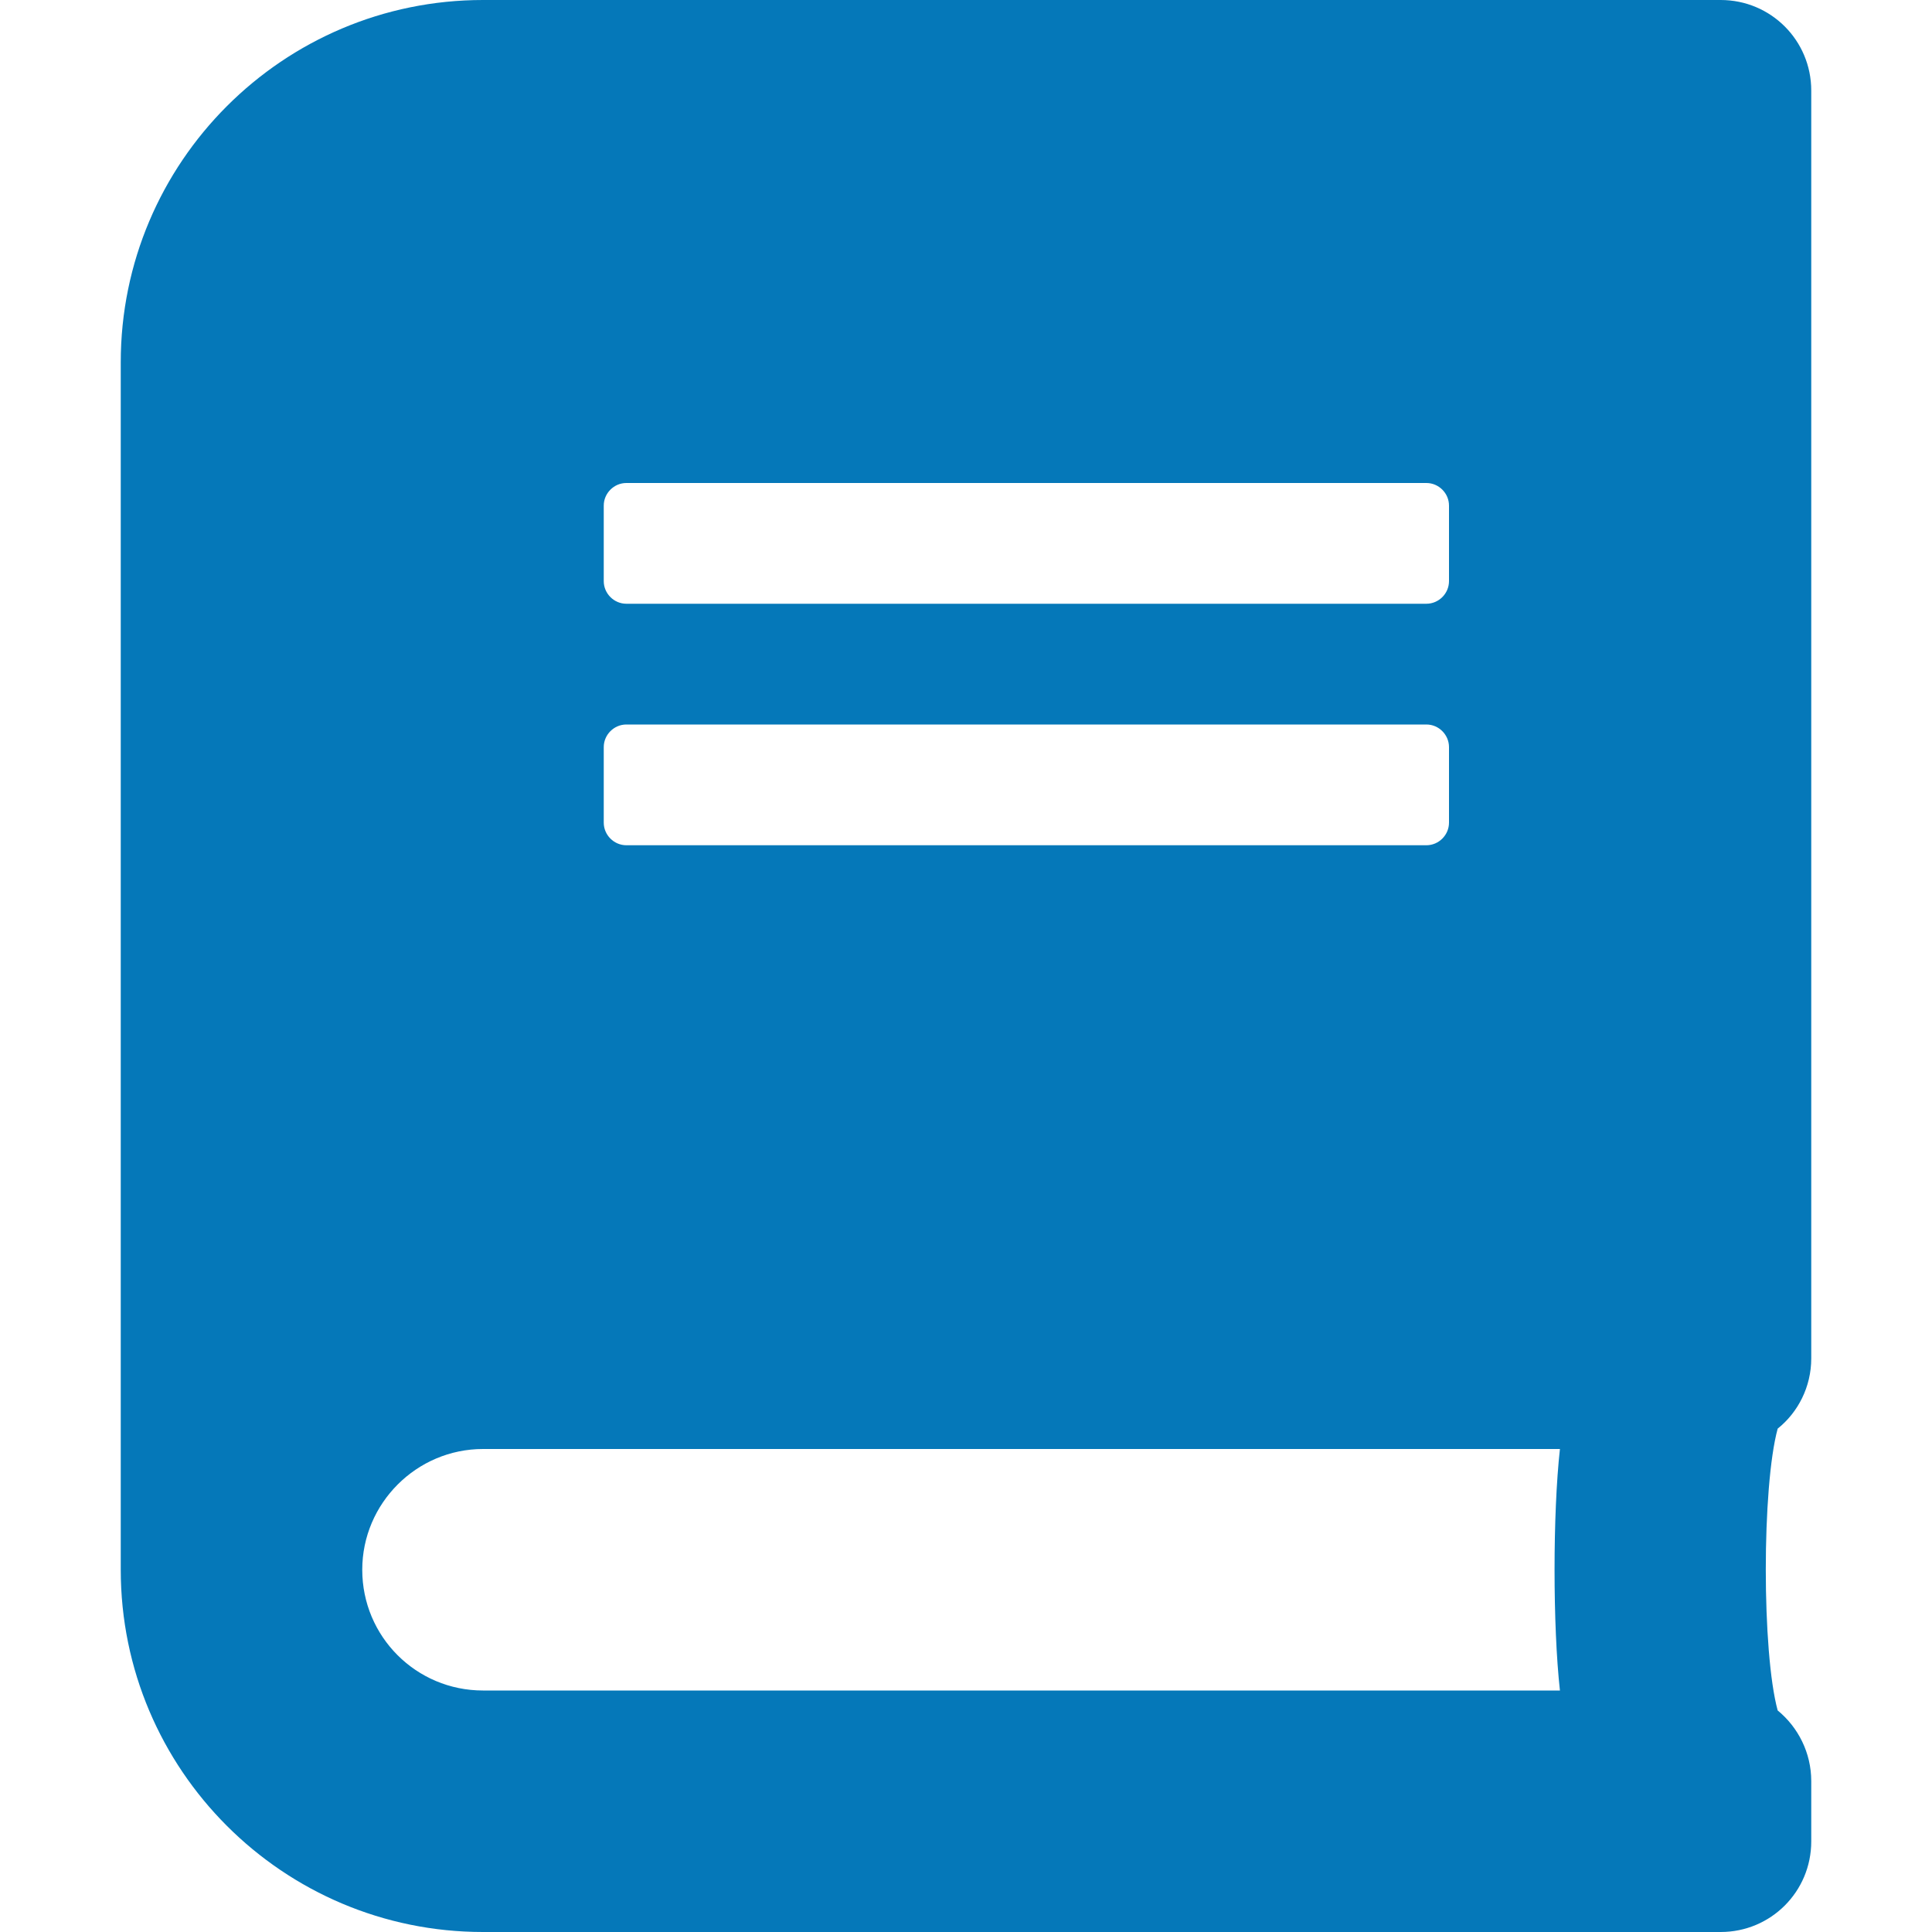 <svg width="24" height="24" viewBox="0 0 24 24" fill="none" xmlns="http://www.w3.org/2000/svg">
<path d="M22.5 16.875V1.125C22.5 0.502 21.998 0 21.375 0H6C3.516 0 1.5 2.016 1.5 4.5V19.5C1.5 21.984 3.516 24 6 24H21.375C21.998 24 22.5 23.498 22.5 22.875V22.125C22.5 21.773 22.336 21.455 22.083 21.248C21.886 20.527 21.886 18.469 22.083 17.747C22.336 17.545 22.5 17.227 22.5 16.875ZM7.5 6.281C7.5 6.127 7.627 6 7.781 6H17.719C17.873 6 18 6.127 18 6.281V7.219C18 7.373 17.873 7.5 17.719 7.5H7.781C7.627 7.5 7.5 7.373 7.5 7.219V6.281ZM7.5 9.281C7.5 9.127 7.627 9 7.781 9H17.719C17.873 9 18 9.127 18 9.281V10.219C18 10.373 17.873 10.5 17.719 10.5H7.781C7.627 10.5 7.5 10.373 7.5 10.219V9.281ZM19.378 21H6C5.17 21 4.5 20.33 4.5 19.5C4.5 18.675 5.175 18 6 18H19.378C19.289 18.802 19.289 20.198 19.378 21Z" fill="#0578B9"/>
</svg>
